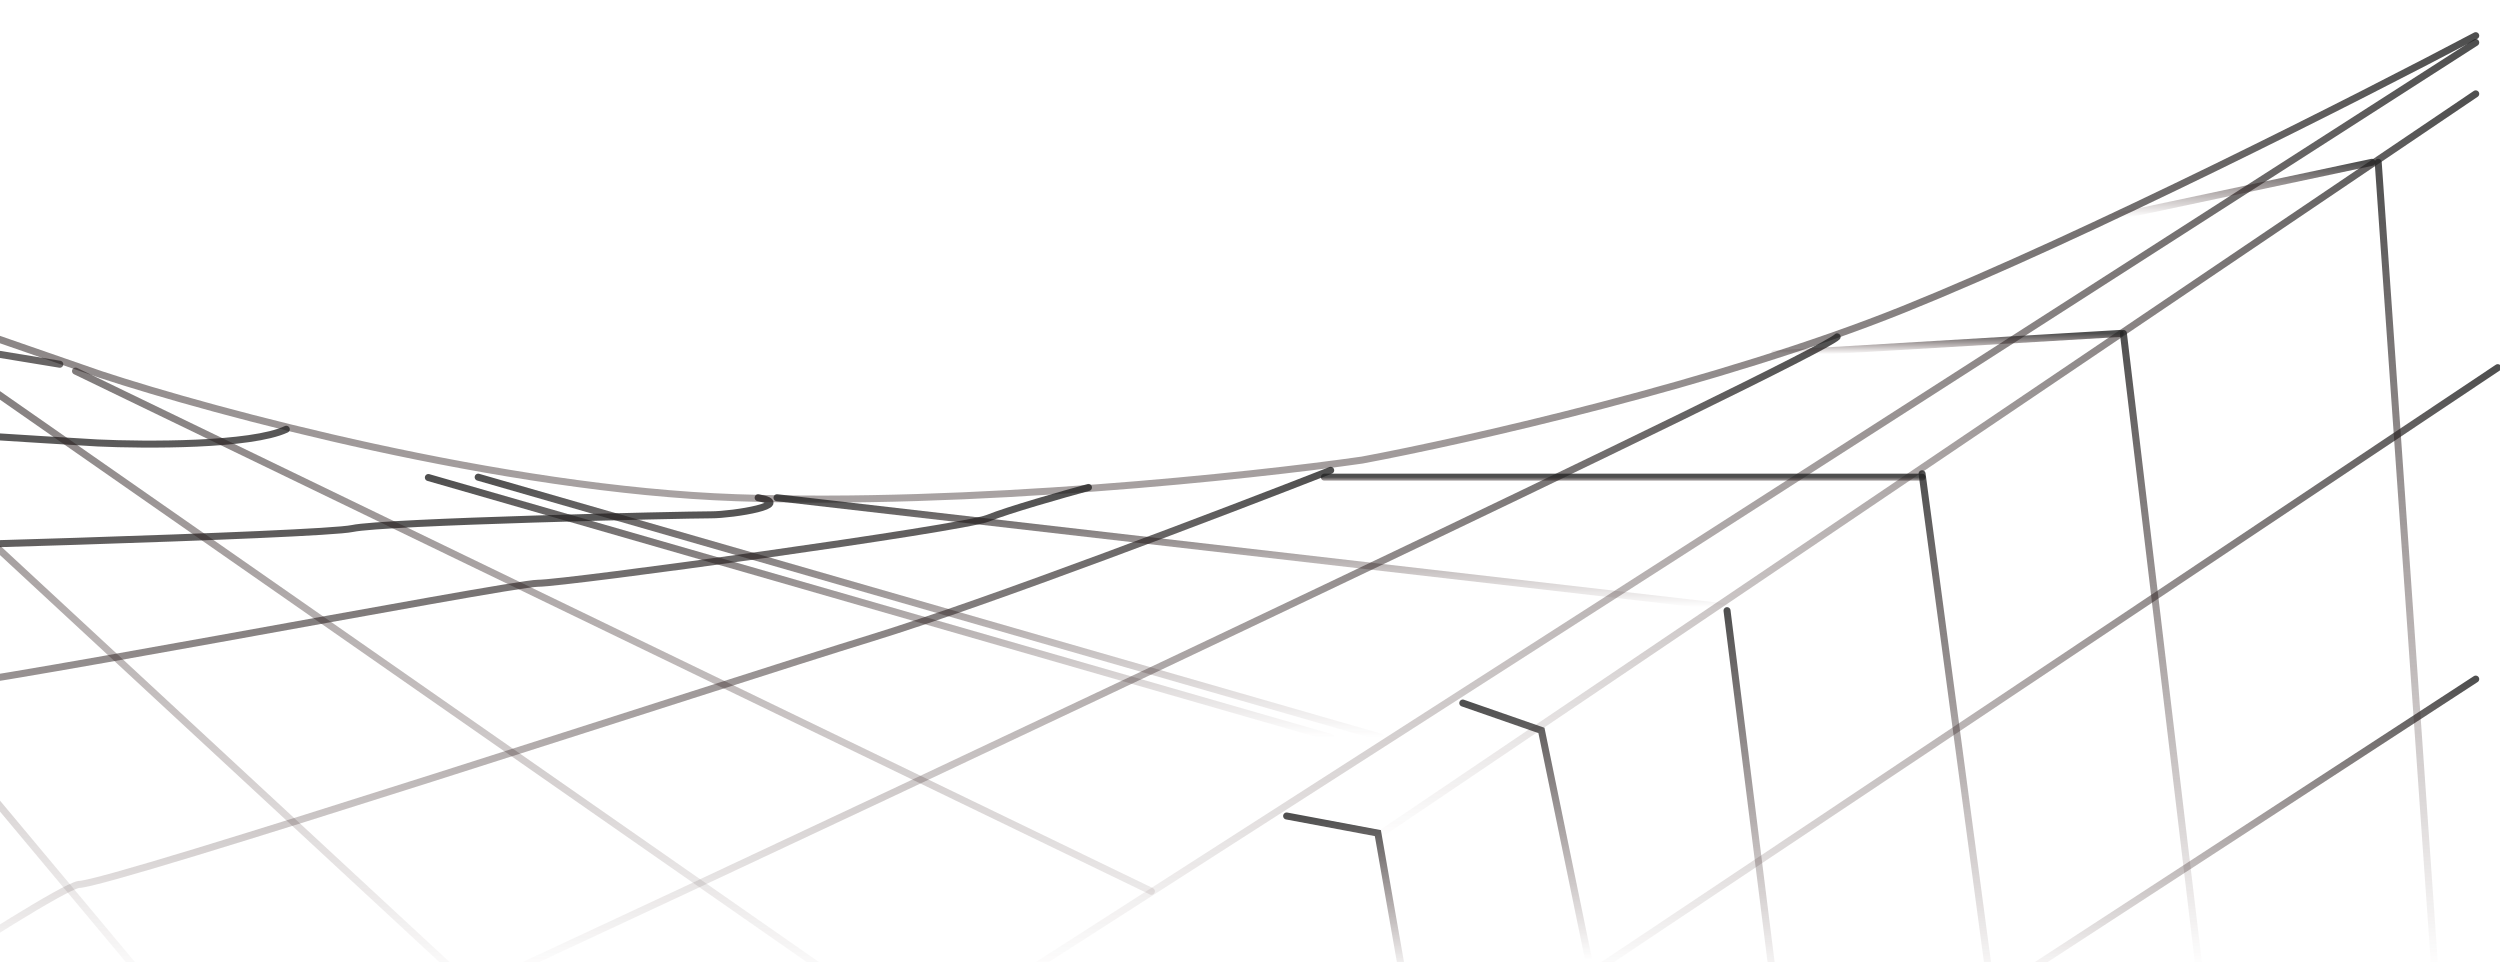 <svg width="356" height="137" viewBox="0 0 356 137" fill="none" xmlns="http://www.w3.org/2000/svg">
<g filter="url(#filter0_d_2_97)">
<path d="M-102.128 134.617L-56.885 85.881C-51.361 81.982 -38.609 74.185 -31.8 74.185C-23.289 74.185 45.696 72.235 50.175 71.26C54.655 70.286 97.21 69.311 101.242 69.311C104.467 69.311 113.336 67.849 107.961 66.874" stroke="url(#paint0_linear_2_97)" stroke-linecap="round"/>
<path d="M-175.144 135.104C-175.144 135.104 -106.608 33.247 -101.232 26.911C-95.857 20.576 -88.242 16.677 -78.387 17.164L14.339 49.33C30.615 54.691 71.498 65.705 104.825 66.874C138.153 68.044 178.14 63.788 193.967 61.514C208.75 58.752 244.855 50.597 271.015 40.07C297.175 29.543 336.267 9.691 352.542 1.081" stroke="url(#paint1_linear_2_97)" stroke-linecap="round"/>
<path d="M-155.883 135.104C-134.68 105.051 -90.93 48.843 -87.346 43.969C-83.762 39.095 -69.428 33.734 -64.948 34.222C-61.365 34.612 -30.307 40.882 -15.226 43.969L8.516 47.868" stroke="url(#paint2_linear_2_97)" stroke-linecap="round"/>
<path d="M-131.245 134.129C-114.074 112.361 -78.387 67.849 -73.012 63.95C-66.292 59.077 -53.75 52.741 -48.822 54.203C-44.88 55.373 -5.371 57.939 13.891 59.077C20.76 59.401 35.751 59.466 40.768 57.127" stroke="url(#paint3_linear_2_97)" stroke-linecap="round"/>
<path d="M-63.157 134.13C-56.587 126.495 -42.103 110.542 -36.727 107.813C-30.008 104.401 -15.226 93.192 -12.986 94.167C-10.746 95.141 72.573 79.058 76.604 79.058C80.636 79.058 137.078 71.261 140.661 69.799C143.528 68.629 151.412 66.387 154.996 65.413" stroke="url(#paint4_linear_2_97)" stroke-linecap="round"/>
<path d="M-10.746 135.104C-4.326 130.88 9.053 122.335 11.203 121.946C15.683 121.946 103.481 93.192 124.087 86.856C140.572 81.787 174.556 68.824 189.488 62.975" stroke="url(#paint5_linear_2_97)" stroke-linecap="round"/>
<path d="M72.125 134.617C133.345 106.187 259.1 46.698 261.608 43.968" stroke="url(#paint6_linear_2_97)" stroke-linecap="round"/>
<path d="M145.141 135.104L352.542 2.056" stroke="url(#paint7_linear_2_97)" stroke-linecap="round"/>
<path d="M195.311 115.61L352.542 9.366" stroke="url(#paint8_linear_2_97)" stroke-linecap="round"/>
<path d="M225.772 135.104L355.678 48.355" stroke="url(#paint9_linear_2_97)" stroke-linecap="round"/>
<path d="M286.693 135.591L352.542 92.704" stroke="url(#paint10_linear_2_97)" stroke-linecap="round"/>
<path d="M-77.043 18.626L21.954 137.053M-50.166 27.886L64.51 134.129M-21.049 37.633L117.368 134.129M10.755 48.842L163.955 122.92" stroke="url(#paint11_linear_2_97)" stroke-linecap="round"/>
<path d="M68.093 63.95L196.655 100.989" stroke="url(#paint12_linear_2_97)" stroke-linecap="round"/>
<path d="M61 64L189.562 101.039" stroke="url(#paint13_linear_2_97)" stroke-linecap="round"/>
<path d="M110.648 66.874L245.93 82.47" stroke="url(#paint14_linear_2_97)" stroke-linecap="round"/>
<path d="M188.592 63.95L273.703 63.95" stroke="url(#paint15_linear_2_97)" stroke-linecap="round"/>
<path d="M252.649 46.405L301.924 43.481" stroke="url(#paint16_linear_2_97)" stroke-linecap="round"/>
<path d="M302.372 43.481L313.122 133.642" stroke="url(#paint17_linear_2_97)" stroke-linecap="round"/>
<path d="M301.028 26.911L337.76 19.113" stroke="url(#paint18_linear_2_97)" stroke-linecap="round"/>
<path d="M338.656 19.113L346.719 134.129" stroke="url(#paint19_linear_2_97)" stroke-linecap="round"/>
<path d="M183.217 112.198L196.207 114.635L199.791 135.104" stroke="url(#paint20_linear_2_97)" stroke-linecap="round"/>
<path d="M208.302 96.116L219.501 100.015L226.22 132.667" stroke="url(#paint21_linear_2_97)" stroke-linecap="round"/>
<path d="M245.93 82.957L252.649 136.566" stroke="url(#paint22_linear_2_97)" stroke-linecap="round"/>
<path d="M273.703 63.463L283.558 137.053" stroke="url(#paint23_linear_2_97)" stroke-linecap="round"/>
</g>
<defs>
<filter id="filter0_d_2_97" x="-179.644" y="0.581" width="539.822" height="144.972" filterUnits="userSpaceOnUse" color-interpolation-filters="sRGB">
<feFlood flood-opacity="0" result="BackgroundImageFix"/>
<feColorMatrix in="SourceAlpha" type="matrix" values="0 0 0 0 0 0 0 0 0 0 0 0 0 0 0 0 0 0 127 0" result="hardAlpha"/>
<feOffset dy="4"/>
<feGaussianBlur stdDeviation="2"/>
<feComposite in2="hardAlpha" operator="out"/>
<feColorMatrix type="matrix" values="0 0 0 0 0 0 0 0 0 0 0 0 0 0 0 0 0 0 0.25 0"/>
<feBlend mode="normal" in2="BackgroundImageFix" result="effect1_dropShadow_2_97"/>
<feBlend mode="normal" in="SourceGraphic" in2="effect1_dropShadow_2_97" result="shape"/>
</filter>
<linearGradient id="paint0_linear_2_97" x1="3.762" y1="66.874" x2="3.762" y2="134.617" gradientUnits="userSpaceOnUse">
<stop stop-color="#232323" stop-opacity="0.8"/>
<stop offset="1" stop-color="#361818" stop-opacity="0"/>
</linearGradient>
<linearGradient id="paint1_linear_2_97" x1="88.699" y1="1.081" x2="88.699" y2="135.104" gradientUnits="userSpaceOnUse">
<stop stop-color="#232323" stop-opacity="0.8"/>
<stop offset="1" stop-color="#361818" stop-opacity="0"/>
</linearGradient>
<linearGradient id="paint2_linear_2_97" x1="-73.683" y1="34.191" x2="-73.683" y2="135.104" gradientUnits="userSpaceOnUse">
<stop stop-color="#232323" stop-opacity="0.8"/>
<stop offset="1" stop-color="#361818" stop-opacity="0"/>
</linearGradient>
<linearGradient id="paint3_linear_2_97" x1="-45.239" y1="53.989" x2="-45.239" y2="134.129" gradientUnits="userSpaceOnUse">
<stop stop-color="#232323" stop-opacity="0.8"/>
<stop offset="1" stop-color="#361818" stop-opacity="0"/>
</linearGradient>
<linearGradient id="paint4_linear_2_97" x1="45.919" y1="65.413" x2="45.92" y2="134.13" gradientUnits="userSpaceOnUse">
<stop stop-color="#232323" stop-opacity="0.8"/>
<stop offset="1" stop-color="#361818" stop-opacity="0"/>
</linearGradient>
<linearGradient id="paint5_linear_2_97" x1="89.371" y1="62.976" x2="89.371" y2="135.104" gradientUnits="userSpaceOnUse">
<stop stop-color="#232323" stop-opacity="0.8"/>
<stop offset="1" stop-color="#361818" stop-opacity="0"/>
</linearGradient>
<linearGradient id="paint6_linear_2_97" x1="166.866" y1="43.968" x2="166.866" y2="134.616" gradientUnits="userSpaceOnUse">
<stop stop-color="#232323" stop-opacity="0.8"/>
<stop offset="1" stop-color="#361818" stop-opacity="0"/>
</linearGradient>
<linearGradient id="paint7_linear_2_97" x1="248.842" y1="2.056" x2="248.842" y2="135.104" gradientUnits="userSpaceOnUse">
<stop stop-color="#232323" stop-opacity="0.8"/>
<stop offset="1" stop-color="#361818" stop-opacity="0"/>
</linearGradient>
<linearGradient id="paint8_linear_2_97" x1="273.927" y1="9.366" x2="273.927" y2="115.61" gradientUnits="userSpaceOnUse">
<stop stop-color="#232323" stop-opacity="0.8"/>
<stop offset="1" stop-color="#361818" stop-opacity="0"/>
</linearGradient>
<linearGradient id="paint9_linear_2_97" x1="290.725" y1="48.355" x2="290.725" y2="135.104" gradientUnits="userSpaceOnUse">
<stop stop-color="#232323" stop-opacity="0.8"/>
<stop offset="1" stop-color="#361818" stop-opacity="0"/>
</linearGradient>
<linearGradient id="paint10_linear_2_97" x1="319.618" y1="92.704" x2="319.618" y2="135.591" gradientUnits="userSpaceOnUse">
<stop stop-color="#232323" stop-opacity="0.8"/>
<stop offset="1" stop-color="#361818" stop-opacity="0"/>
</linearGradient>
<linearGradient id="paint11_linear_2_97" x1="43.456" y1="18.626" x2="43.456" y2="137.053" gradientUnits="userSpaceOnUse">
<stop stop-color="#232323" stop-opacity="0.8"/>
<stop offset="1" stop-color="#361818" stop-opacity="0"/>
</linearGradient>
<linearGradient id="paint12_linear_2_97" x1="132.374" y1="63.95" x2="132.374" y2="100.989" gradientUnits="userSpaceOnUse">
<stop stop-color="#232323" stop-opacity="0.8"/>
<stop offset="1" stop-color="#361818" stop-opacity="0"/>
</linearGradient>
<linearGradient id="paint13_linear_2_97" x1="125.281" y1="64" x2="125.281" y2="101.039" gradientUnits="userSpaceOnUse">
<stop stop-color="#232323" stop-opacity="0.8"/>
<stop offset="1" stop-color="#361818" stop-opacity="0"/>
</linearGradient>
<linearGradient id="paint14_linear_2_97" x1="178.289" y1="66.874" x2="178.289" y2="82.47" gradientUnits="userSpaceOnUse">
<stop stop-color="#232323" stop-opacity="0.8"/>
<stop offset="1" stop-color="#361818" stop-opacity="0"/>
</linearGradient>
<linearGradient id="paint15_linear_2_97" x1="231.147" y1="63.95" x2="231.147" y2="64.95" gradientUnits="userSpaceOnUse">
<stop stop-color="#232323" stop-opacity="0.8"/>
<stop offset="1" stop-color="#361818" stop-opacity="0"/>
</linearGradient>
<linearGradient id="paint16_linear_2_97" x1="277.286" y1="43.481" x2="277.286" y2="46.405" gradientUnits="userSpaceOnUse">
<stop stop-color="#232323" stop-opacity="0.8"/>
<stop offset="1" stop-color="#361818" stop-opacity="0"/>
</linearGradient>
<linearGradient id="paint17_linear_2_97" x1="307.747" y1="43.481" x2="307.747" y2="133.642" gradientUnits="userSpaceOnUse">
<stop stop-color="#232323" stop-opacity="0.8"/>
<stop offset="1" stop-color="#361818" stop-opacity="0"/>
</linearGradient>
<linearGradient id="paint18_linear_2_97" x1="319.394" y1="19.113" x2="319.394" y2="26.911" gradientUnits="userSpaceOnUse">
<stop stop-color="#232323" stop-opacity="0.8"/>
<stop offset="1" stop-color="#361818" stop-opacity="0"/>
</linearGradient>
<linearGradient id="paint19_linear_2_97" x1="342.687" y1="19.113" x2="342.687" y2="134.129" gradientUnits="userSpaceOnUse">
<stop stop-color="#232323" stop-opacity="0.8"/>
<stop offset="1" stop-color="#361818" stop-opacity="0"/>
</linearGradient>
<linearGradient id="paint20_linear_2_97" x1="191.504" y1="112.198" x2="191.504" y2="135.104" gradientUnits="userSpaceOnUse">
<stop stop-color="#232323" stop-opacity="0.8"/>
<stop offset="1" stop-color="#361818" stop-opacity="0"/>
</linearGradient>
<linearGradient id="paint21_linear_2_97" x1="217.261" y1="96.116" x2="217.261" y2="132.667" gradientUnits="userSpaceOnUse">
<stop stop-color="#232323" stop-opacity="0.8"/>
<stop offset="1" stop-color="#361818" stop-opacity="0"/>
</linearGradient>
<linearGradient id="paint22_linear_2_97" x1="249.289" y1="82.957" x2="249.289" y2="136.566" gradientUnits="userSpaceOnUse">
<stop stop-color="#232323" stop-opacity="0.8"/>
<stop offset="1" stop-color="#361818" stop-opacity="0"/>
</linearGradient>
<linearGradient id="paint23_linear_2_97" x1="278.63" y1="63.463" x2="278.63" y2="137.053" gradientUnits="userSpaceOnUse">
<stop stop-color="#232323" stop-opacity="0.8"/>
<stop offset="1" stop-color="#361818" stop-opacity="0"/>
</linearGradient>
</defs>
</svg>

